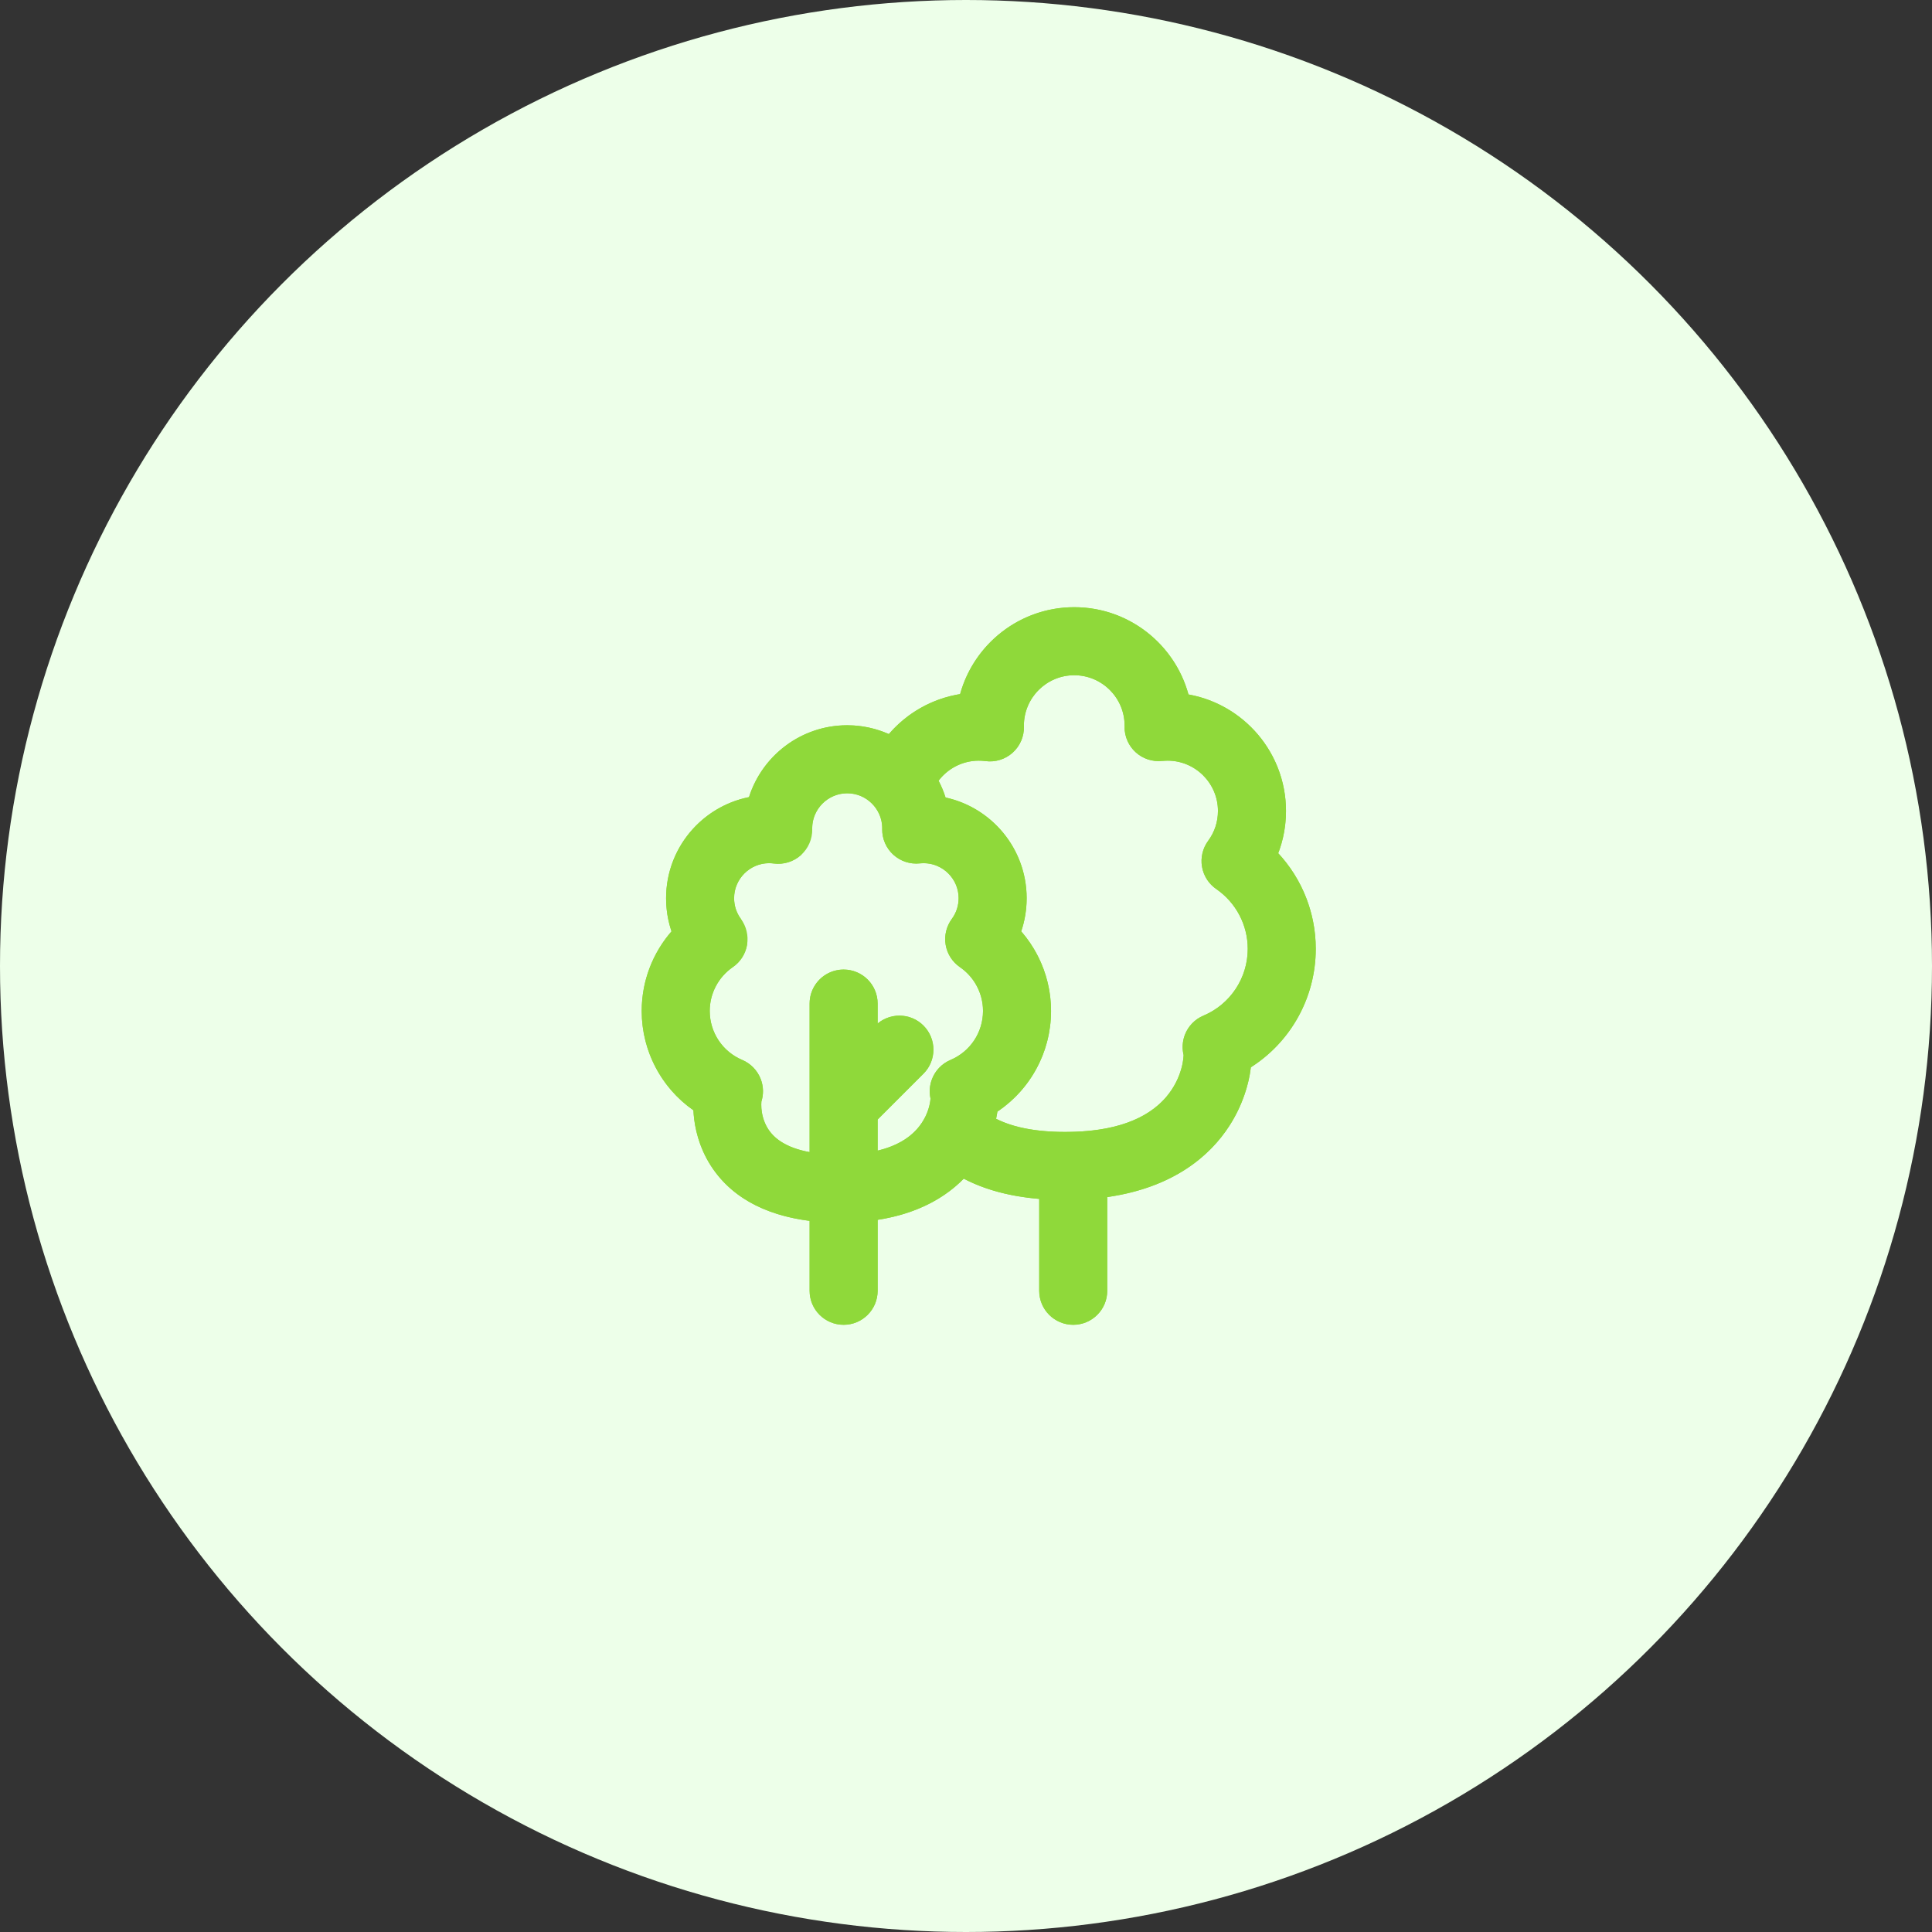 <svg width="56" height="56" viewBox="0 0 56 56" fill="none" xmlns="http://www.w3.org/2000/svg">
<rect x="0" y="0" width="56" height="56" fill="#333333" stroke="none"/>
<circle cx="28" cy="28" r="28" fill="#EDFFE9"/>
<mask id="path-2-outside-1" maskUnits="userSpaceOnUse" x="18" y="17" width="21" height="22" fill="black">
<rect fill="white" x="18" y="17" width="21" height="22"/>
<path d="M36.576 24.821C36.773 24.414 36.875 23.968 36.875 23.507C36.875 21.929 35.662 20.628 34.12 20.488C33.863 19.075 32.623 18 31.137 18C29.653 18 28.414 19.073 28.156 20.483C27.23 20.549 26.394 21.038 25.877 21.785C25.49 21.555 25.039 21.422 24.557 21.422C23.319 21.422 22.28 22.297 22.029 23.461C20.726 23.595 19.707 24.698 19.707 26.035C19.707 26.402 19.782 26.758 19.929 27.086C19.34 27.666 19 28.462 19 29.303C19 30.403 19.575 31.405 20.496 31.963C20.494 32.072 20.498 32.179 20.506 32.274C20.534 32.601 20.633 33.093 20.942 33.574C21.614 34.621 22.826 34.953 23.867 35.024V37.414C23.867 37.738 24.129 38 24.453 38C24.776 38 25.039 37.738 25.039 37.414V35.006C26.521 34.86 27.371 34.252 27.853 33.656C28.543 34.092 29.437 34.333 30.522 34.375V37.414C30.522 37.738 30.785 38 31.108 38C31.432 38 31.694 37.738 31.694 37.414V34.343C33.753 34.145 34.788 33.21 35.301 32.41C35.686 31.811 35.853 31.174 35.876 30.698C37.02 30.052 37.738 28.838 37.738 27.501C37.738 26.478 37.312 25.51 36.576 24.821ZM25.038 33.828V32.285L26.484 30.839C26.713 30.61 26.713 30.239 26.484 30.01C26.256 29.781 25.885 29.781 25.656 30.01L25.038 30.627V29.089C25.038 28.765 24.776 28.503 24.453 28.503C24.129 28.503 23.867 28.765 23.867 29.089V33.849C22.994 33.781 22.37 33.516 22.012 33.059C21.626 32.567 21.651 31.976 21.68 31.832C21.729 31.699 21.728 31.552 21.676 31.419C21.619 31.271 21.504 31.153 21.358 31.091C20.637 30.787 20.172 30.085 20.172 29.303C20.172 28.664 20.487 28.066 21.014 27.703C21.145 27.613 21.234 27.474 21.26 27.318C21.286 27.161 21.248 27.001 21.154 26.873C20.974 26.629 20.878 26.339 20.878 26.035C20.878 25.255 21.513 24.62 22.294 24.62C22.353 24.62 22.416 24.624 22.481 24.633C22.65 24.655 22.82 24.602 22.948 24.488C23.075 24.375 23.146 24.211 23.143 24.041C23.143 24.032 23.142 24.023 23.142 24.015L23.142 24.009C23.142 23.229 23.777 22.594 24.557 22.594C25.336 22.594 25.97 23.227 25.972 24.006L25.972 24.01C25.972 24.018 25.971 24.027 25.971 24.036C25.968 24.204 26.038 24.365 26.162 24.478C26.286 24.591 26.452 24.646 26.619 24.628C26.67 24.622 26.722 24.62 26.771 24.62C27.551 24.62 28.186 25.255 28.186 26.035C28.186 26.339 28.091 26.629 27.911 26.873C27.817 27.001 27.779 27.161 27.805 27.318C27.831 27.474 27.92 27.613 28.05 27.703C28.578 28.066 28.893 28.664 28.893 29.303C28.893 30.085 28.427 30.787 27.707 31.091C27.561 31.153 27.446 31.271 27.389 31.419C27.342 31.538 27.336 31.669 27.371 31.791C27.377 31.894 27.351 32.191 27.189 32.528C27.184 32.537 27.18 32.546 27.175 32.556C27.104 32.697 27.01 32.845 26.883 32.988C26.475 33.449 25.856 33.729 25.038 33.828ZM35.037 29.807C34.891 29.869 34.777 29.986 34.719 30.134C34.671 30.258 34.666 30.394 34.705 30.52C34.719 30.679 34.668 31.406 34.101 32.064C33.446 32.825 32.36 33.21 30.874 33.21C29.81 33.21 28.983 33.01 28.407 32.617C28.478 32.395 28.52 32.178 28.536 31.983C29.476 31.429 30.065 30.416 30.065 29.303C30.065 28.462 29.725 27.666 29.136 27.086C29.282 26.758 29.358 26.402 29.358 26.035C29.358 24.715 28.365 23.623 27.087 23.467C27.021 23.161 26.901 22.875 26.737 22.619C27.059 22.028 27.683 21.648 28.371 21.648C28.45 21.648 28.532 21.653 28.617 21.664C28.786 21.687 28.957 21.634 29.084 21.52C29.212 21.405 29.283 21.241 29.279 21.07L29.278 21.032C29.278 20.006 30.112 19.172 31.137 19.172C32.163 19.172 32.997 20.006 32.997 21.029L32.997 21.038C32.996 21.047 32.996 21.056 32.996 21.065C32.993 21.233 33.062 21.395 33.186 21.508C33.31 21.621 33.477 21.676 33.644 21.658C33.711 21.651 33.778 21.648 33.843 21.648C34.868 21.648 35.703 22.482 35.703 23.507C35.703 23.907 35.578 24.288 35.341 24.609C35.247 24.737 35.209 24.897 35.235 25.053C35.261 25.21 35.35 25.349 35.48 25.439C36.16 25.907 36.566 26.678 36.566 27.501C36.566 28.509 35.966 29.415 35.037 29.807Z"/>
</mask>
<path d="M36.576 24.821C36.773 24.414 36.875 23.968 36.875 23.507C36.875 21.929 35.662 20.628 34.12 20.488C33.863 19.075 32.623 18 31.137 18C29.653 18 28.414 19.073 28.156 20.483C27.23 20.549 26.394 21.038 25.877 21.785C25.49 21.555 25.039 21.422 24.557 21.422C23.319 21.422 22.28 22.297 22.029 23.461C20.726 23.595 19.707 24.698 19.707 26.035C19.707 26.402 19.782 26.758 19.929 27.086C19.34 27.666 19 28.462 19 29.303C19 30.403 19.575 31.405 20.496 31.963C20.494 32.072 20.498 32.179 20.506 32.274C20.534 32.601 20.633 33.093 20.942 33.574C21.614 34.621 22.826 34.953 23.867 35.024V37.414C23.867 37.738 24.129 38 24.453 38C24.776 38 25.039 37.738 25.039 37.414V35.006C26.521 34.86 27.371 34.252 27.853 33.656C28.543 34.092 29.437 34.333 30.522 34.375V37.414C30.522 37.738 30.785 38 31.108 38C31.432 38 31.694 37.738 31.694 37.414V34.343C33.753 34.145 34.788 33.21 35.301 32.41C35.686 31.811 35.853 31.174 35.876 30.698C37.02 30.052 37.738 28.838 37.738 27.501C37.738 26.478 37.312 25.51 36.576 24.821ZM25.038 33.828V32.285L26.484 30.839C26.713 30.61 26.713 30.239 26.484 30.01C26.256 29.781 25.885 29.781 25.656 30.01L25.038 30.627V29.089C25.038 28.765 24.776 28.503 24.453 28.503C24.129 28.503 23.867 28.765 23.867 29.089V33.849C22.994 33.781 22.37 33.516 22.012 33.059C21.626 32.567 21.651 31.976 21.68 31.832C21.729 31.699 21.728 31.552 21.676 31.419C21.619 31.271 21.504 31.153 21.358 31.091C20.637 30.787 20.172 30.085 20.172 29.303C20.172 28.664 20.487 28.066 21.014 27.703C21.145 27.613 21.234 27.474 21.26 27.318C21.286 27.161 21.248 27.001 21.154 26.873C20.974 26.629 20.878 26.339 20.878 26.035C20.878 25.255 21.513 24.62 22.294 24.62C22.353 24.62 22.416 24.624 22.481 24.633C22.65 24.655 22.82 24.602 22.948 24.488C23.075 24.375 23.146 24.211 23.143 24.041C23.143 24.032 23.142 24.023 23.142 24.015L23.142 24.009C23.142 23.229 23.777 22.594 24.557 22.594C25.336 22.594 25.97 23.227 25.972 24.006L25.972 24.01C25.972 24.018 25.971 24.027 25.971 24.036C25.968 24.204 26.038 24.365 26.162 24.478C26.286 24.591 26.452 24.646 26.619 24.628C26.67 24.622 26.722 24.62 26.771 24.62C27.551 24.62 28.186 25.255 28.186 26.035C28.186 26.339 28.091 26.629 27.911 26.873C27.817 27.001 27.779 27.161 27.805 27.318C27.831 27.474 27.92 27.613 28.05 27.703C28.578 28.066 28.893 28.664 28.893 29.303C28.893 30.085 28.427 30.787 27.707 31.091C27.561 31.153 27.446 31.271 27.389 31.419C27.342 31.538 27.336 31.669 27.371 31.791C27.377 31.894 27.351 32.191 27.189 32.528C27.184 32.537 27.18 32.546 27.175 32.556C27.104 32.697 27.01 32.845 26.883 32.988C26.475 33.449 25.856 33.729 25.038 33.828ZM35.037 29.807C34.891 29.869 34.777 29.986 34.719 30.134C34.671 30.258 34.666 30.394 34.705 30.52C34.719 30.679 34.668 31.406 34.101 32.064C33.446 32.825 32.36 33.21 30.874 33.21C29.81 33.21 28.983 33.01 28.407 32.617C28.478 32.395 28.52 32.178 28.536 31.983C29.476 31.429 30.065 30.416 30.065 29.303C30.065 28.462 29.725 27.666 29.136 27.086C29.282 26.758 29.358 26.402 29.358 26.035C29.358 24.715 28.365 23.623 27.087 23.467C27.021 23.161 26.901 22.875 26.737 22.619C27.059 22.028 27.683 21.648 28.371 21.648C28.45 21.648 28.532 21.653 28.617 21.664C28.786 21.687 28.957 21.634 29.084 21.52C29.212 21.405 29.283 21.241 29.279 21.07L29.278 21.032C29.278 20.006 30.112 19.172 31.137 19.172C32.163 19.172 32.997 20.006 32.997 21.029L32.997 21.038C32.996 21.047 32.996 21.056 32.996 21.065C32.993 21.233 33.062 21.395 33.186 21.508C33.31 21.621 33.477 21.676 33.644 21.658C33.711 21.651 33.778 21.648 33.843 21.648C34.868 21.648 35.703 22.482 35.703 23.507C35.703 23.907 35.578 24.288 35.341 24.609C35.247 24.737 35.209 24.897 35.235 25.053C35.261 25.21 35.35 25.349 35.48 25.439C36.16 25.907 36.566 26.678 36.566 27.501C36.566 28.509 35.966 29.415 35.037 29.807Z" fill="#8FD93A"/>
<path d="M36.576 24.821C36.773 24.414 36.875 23.968 36.875 23.507C36.875 21.929 35.662 20.628 34.12 20.488C33.863 19.075 32.623 18 31.137 18C29.653 18 28.414 19.073 28.156 20.483C27.23 20.549 26.394 21.038 25.877 21.785C25.49 21.555 25.039 21.422 24.557 21.422C23.319 21.422 22.28 22.297 22.029 23.461C20.726 23.595 19.707 24.698 19.707 26.035C19.707 26.402 19.782 26.758 19.929 27.086C19.34 27.666 19 28.462 19 29.303C19 30.403 19.575 31.405 20.496 31.963C20.494 32.072 20.498 32.179 20.506 32.274C20.534 32.601 20.633 33.093 20.942 33.574C21.614 34.621 22.826 34.953 23.867 35.024V37.414C23.867 37.738 24.129 38 24.453 38C24.776 38 25.039 37.738 25.039 37.414V35.006C26.521 34.86 27.371 34.252 27.853 33.656C28.543 34.092 29.437 34.333 30.522 34.375V37.414C30.522 37.738 30.785 38 31.108 38C31.432 38 31.694 37.738 31.694 37.414V34.343C33.753 34.145 34.788 33.21 35.301 32.41C35.686 31.811 35.853 31.174 35.876 30.698C37.02 30.052 37.738 28.838 37.738 27.501C37.738 26.478 37.312 25.51 36.576 24.821ZM25.038 33.828V32.285L26.484 30.839C26.713 30.61 26.713 30.239 26.484 30.01C26.256 29.781 25.885 29.781 25.656 30.01L25.038 30.627V29.089C25.038 28.765 24.776 28.503 24.453 28.503C24.129 28.503 23.867 28.765 23.867 29.089V33.849C22.994 33.781 22.37 33.516 22.012 33.059C21.626 32.567 21.651 31.976 21.68 31.832C21.729 31.699 21.728 31.552 21.676 31.419C21.619 31.271 21.504 31.153 21.358 31.091C20.637 30.787 20.172 30.085 20.172 29.303C20.172 28.664 20.487 28.066 21.014 27.703C21.145 27.613 21.234 27.474 21.26 27.318C21.286 27.161 21.248 27.001 21.154 26.873C20.974 26.629 20.878 26.339 20.878 26.035C20.878 25.255 21.513 24.62 22.294 24.62C22.353 24.62 22.416 24.624 22.481 24.633C22.65 24.655 22.82 24.602 22.948 24.488C23.075 24.375 23.146 24.211 23.143 24.041C23.143 24.032 23.142 24.023 23.142 24.015L23.142 24.009C23.142 23.229 23.777 22.594 24.557 22.594C25.336 22.594 25.97 23.227 25.972 24.006L25.972 24.01C25.972 24.018 25.971 24.027 25.971 24.036C25.968 24.204 26.038 24.365 26.162 24.478C26.286 24.591 26.452 24.646 26.619 24.628C26.67 24.622 26.722 24.62 26.771 24.62C27.551 24.62 28.186 25.255 28.186 26.035C28.186 26.339 28.091 26.629 27.911 26.873C27.817 27.001 27.779 27.161 27.805 27.318C27.831 27.474 27.92 27.613 28.05 27.703C28.578 28.066 28.893 28.664 28.893 29.303C28.893 30.085 28.427 30.787 27.707 31.091C27.561 31.153 27.446 31.271 27.389 31.419C27.342 31.538 27.336 31.669 27.371 31.791C27.377 31.894 27.351 32.191 27.189 32.528C27.184 32.537 27.18 32.546 27.175 32.556C27.104 32.697 27.01 32.845 26.883 32.988C26.475 33.449 25.856 33.729 25.038 33.828ZM35.037 29.807C34.891 29.869 34.777 29.986 34.719 30.134C34.671 30.258 34.666 30.394 34.705 30.52C34.719 30.679 34.668 31.406 34.101 32.064C33.446 32.825 32.36 33.21 30.874 33.21C29.81 33.21 28.983 33.01 28.407 32.617C28.478 32.395 28.52 32.178 28.536 31.983C29.476 31.429 30.065 30.416 30.065 29.303C30.065 28.462 29.725 27.666 29.136 27.086C29.282 26.758 29.358 26.402 29.358 26.035C29.358 24.715 28.365 23.623 27.087 23.467C27.021 23.161 26.901 22.875 26.737 22.619C27.059 22.028 27.683 21.648 28.371 21.648C28.45 21.648 28.532 21.653 28.617 21.664C28.786 21.687 28.957 21.634 29.084 21.52C29.212 21.405 29.283 21.241 29.279 21.07L29.278 21.032C29.278 20.006 30.112 19.172 31.137 19.172C32.163 19.172 32.997 20.006 32.997 21.029L32.997 21.038C32.996 21.047 32.996 21.056 32.996 21.065C32.993 21.233 33.062 21.395 33.186 21.508C33.31 21.621 33.477 21.676 33.644 21.658C33.711 21.651 33.778 21.648 33.843 21.648C34.868 21.648 35.703 22.482 35.703 23.507C35.703 23.907 35.578 24.288 35.341 24.609C35.247 24.737 35.209 24.897 35.235 25.053C35.261 25.21 35.35 25.349 35.48 25.439C36.16 25.907 36.566 26.678 36.566 27.501C36.566 28.509 35.966 29.415 35.037 29.807Z" stroke="#8FD93A" stroke-width="0.8" mask="url(#path-2-outside-1)"/>
<path d="M35.301 32.41C34.788 33.21 33.753 34.145 31.694 34.343V37.414C31.694 37.738 31.432 38 31.108 38C30.785 38 30.522 37.738 30.522 37.414V34.375C29.437 34.333 28.543 34.092 27.853 33.656C27.371 34.252 26.521 34.86 25.039 35.006V37.414C25.039 37.738 24.776 38 24.453 38C24.129 38 23.867 37.738 23.867 37.414V35.024C22.826 34.953 21.614 34.621 20.942 33.574L20.605 33.79C21.295 34.864 22.457 35.26 23.467 35.387V37.414C23.467 37.959 23.908 38.4 24.453 38.4C24.997 38.4 25.439 37.959 25.439 37.414V35.358C26.622 35.174 27.414 34.696 27.935 34.164C28.555 34.489 29.29 34.681 30.122 34.751V37.414C30.122 37.959 30.564 38.4 31.108 38.4C31.652 38.4 32.094 37.959 32.094 37.414V34.698C34.044 34.418 35.093 33.475 35.638 32.626C36.007 32.052 36.197 31.443 36.257 30.936C37.418 30.196 38.138 28.91 38.138 27.501C38.138 26.463 37.742 25.477 37.05 24.731C37.198 24.343 37.275 23.93 37.275 23.507C37.275 21.821 36.053 20.416 34.448 20.129C34.051 18.673 32.718 17.6 31.137 17.6C29.56 17.6 28.23 18.668 27.829 20.119C27.019 20.249 26.288 20.665 25.764 21.278C25.395 21.114 24.986 21.022 24.557 21.022C23.224 21.022 22.094 21.899 21.71 23.105C20.341 23.378 19.307 24.587 19.307 26.035C19.307 26.366 19.36 26.689 19.464 26.996C18.913 27.629 18.6 28.445 18.6 29.303C18.6 30.467 19.17 31.534 20.099 32.182C20.101 32.225 20.104 32.268 20.107 32.308C20.139 32.678 20.25 33.238 20.605 33.79L20.942 33.574C20.633 33.093 20.534 32.601 20.506 32.274L21.686 32.285C21.653 32.072 21.666 31.901 21.68 31.832C21.727 31.704 21.728 31.565 21.683 31.436L20.496 31.964C19.575 31.405 19 30.404 19 29.303C19 28.462 19.34 27.666 19.929 27.086C19.782 26.758 19.707 26.402 19.707 26.035C19.707 24.698 20.726 23.595 22.029 23.462C22.28 22.297 23.319 21.422 24.557 21.422C25.039 21.422 25.49 21.555 25.877 21.785C26.394 21.038 27.23 20.549 28.156 20.483C28.414 19.073 29.653 18 31.137 18C32.623 18 33.863 19.075 34.12 20.488C35.662 20.628 36.875 21.929 36.875 23.507C36.875 23.968 36.773 24.414 36.576 24.821C37.312 25.511 37.738 26.478 37.738 27.501C37.738 28.838 37.02 30.052 35.876 30.698C35.853 31.174 35.686 31.811 35.301 32.41Z" fill="#8FD93A"/>
<path d="M34.882 29.439L35.037 29.807C35.966 29.415 36.566 28.51 36.566 27.501C36.566 26.678 36.16 25.907 35.48 25.439C35.444 25.414 35.41 25.385 35.38 25.352L35.003 25.52C35.071 25.616 35.155 25.701 35.254 25.769C35.825 26.162 36.166 26.81 36.166 27.501C36.166 28.349 35.663 29.109 34.882 29.439Z" fill="#8FD93A"/>
<path d="M30.874 33.21C32.126 33.21 33.093 32.937 33.759 32.396L33.032 32.389C32.492 32.661 31.779 32.81 30.874 32.81C30.007 32.81 29.347 32.671 28.872 32.428C28.878 32.403 28.883 32.377 28.888 32.351L28.48 32.347C28.461 32.436 28.436 32.526 28.407 32.617C28.983 33.011 29.81 33.21 30.874 33.21Z" fill="#8FD93A"/>
<path d="M34.882 29.439C34.636 29.542 34.443 29.741 34.346 29.989C34.273 30.178 34.26 30.384 34.307 30.579L34.307 30.592C34.306 30.616 34.304 30.649 34.299 30.69C34.29 30.77 34.271 30.875 34.236 30.994C34.167 31.233 34.037 31.525 33.798 31.803C33.597 32.036 33.343 32.233 33.032 32.389L33.759 32.396C33.883 32.295 33.997 32.184 34.101 32.064C34.668 31.406 34.719 30.68 34.705 30.52C34.666 30.394 34.671 30.258 34.719 30.134C34.777 29.987 34.891 29.869 35.037 29.807L34.882 29.439Z" fill="#8FD93A"/>
<path d="M30.065 29.303C30.065 30.416 29.476 31.429 28.536 31.983C28.527 32.098 28.508 32.221 28.48 32.347L28.888 32.351C28.896 32.307 28.904 32.263 28.911 32.22C29.872 31.576 30.465 30.49 30.465 29.303C30.465 28.74 30.329 28.194 30.08 27.706L29.714 27.869C29.941 28.306 30.065 28.797 30.065 29.303Z" fill="#8FD93A"/>
<path d="M27.269 32.336C27.36 32.082 27.376 31.874 27.371 31.792C27.336 31.669 27.342 31.539 27.389 31.419C27.446 31.271 27.561 31.153 27.707 31.091C28.427 30.787 28.893 30.085 28.893 29.303C28.893 28.963 28.803 28.634 28.64 28.346L28.272 28.509C28.415 28.746 28.493 29.02 28.493 29.303C28.493 29.924 28.123 30.481 27.551 30.723C27.305 30.827 27.112 31.026 27.016 31.274C26.945 31.456 26.93 31.653 26.971 31.841C26.971 31.848 26.97 31.857 26.969 31.867C26.966 31.9 26.961 31.943 26.951 31.993C26.932 32.088 26.897 32.206 26.839 32.332L27.269 32.336Z" fill="#8FD93A"/>
<path d="M25.038 33.828C25.178 33.811 25.311 33.789 25.439 33.762C26.06 33.629 26.544 33.37 26.883 32.988C27.01 32.845 27.104 32.697 27.175 32.556C27.18 32.547 27.184 32.537 27.189 32.528C27.221 32.462 27.247 32.398 27.269 32.336L26.839 32.332L26.831 32.348C26.825 32.361 26.819 32.373 26.815 32.381C26.759 32.493 26.683 32.61 26.583 32.723C26.329 33.011 25.955 33.228 25.439 33.352V32.45L25.568 32.321L25.038 32.316V33.828Z" fill="#8FD93A"/>
<path d="M26.484 30.839L25.038 32.285V32.316L25.568 32.321L26.767 31.122C27.152 30.737 27.152 30.112 26.767 29.727C26.6 29.56 26.388 29.465 26.169 29.444L25.038 29.946V30.627L25.656 30.01C25.885 29.781 26.256 29.781 26.484 30.01C26.713 30.239 26.713 30.61 26.484 30.839Z" fill="#8FD93A"/>
<path d="M23.958 28.774C24.062 28.611 24.245 28.503 24.453 28.503C24.776 28.503 25.038 28.765 25.038 29.089V29.426L25.439 29.667V29.089C25.439 28.544 24.997 28.103 24.453 28.103C24.1 28.103 23.79 28.288 23.616 28.567L23.958 28.774Z" fill="#8FD93A"/>
<path d="M23.467 29.089V30.644L23.867 30.466V29.089C23.867 28.973 23.9 28.865 23.958 28.774L23.616 28.567C23.521 28.719 23.467 28.897 23.467 29.089Z" fill="#8FD93A"/>
<path d="M23.467 32.301L23.867 32.305V30.466L23.467 30.644V32.301Z" fill="#8FD93A"/>
<path d="M22.012 33.059C22.313 33.443 22.801 33.691 23.467 33.801C23.593 33.822 23.727 33.838 23.867 33.849V32.305L23.467 32.301V33.395C22.901 33.291 22.538 33.081 22.326 32.812C22.195 32.644 22.125 32.458 22.092 32.288L21.686 32.285C21.721 32.518 21.81 32.802 22.012 33.059Z" fill="#8FD93A"/>
<path d="M31.694 34.343C33.753 34.145 34.788 33.21 35.301 32.41L33.759 32.396C33.093 32.937 32.126 33.21 30.874 33.21C29.81 33.21 28.983 33.011 28.407 32.617C28.436 32.526 28.461 32.436 28.48 32.347L27.269 32.336C27.247 32.398 27.221 32.462 27.189 32.528C27.184 32.537 27.18 32.547 27.175 32.556C27.104 32.697 27.01 32.845 26.883 32.988C26.544 33.37 26.06 33.629 25.439 33.762C25.311 33.789 25.178 33.811 25.038 33.828V32.316L23.867 32.305V33.849C23.727 33.838 23.593 33.822 23.467 33.801C22.801 33.691 22.313 33.443 22.012 33.059C21.81 32.802 21.721 32.518 21.686 32.285L20.506 32.274C20.534 32.601 20.633 33.093 20.942 33.574C21.614 34.621 22.826 34.953 23.867 35.024V37.414C23.867 37.738 24.129 38 24.453 38C24.776 38 25.039 37.738 25.039 37.414V35.006C26.521 34.86 27.371 34.252 27.853 33.656C28.543 34.092 29.437 34.333 30.522 34.375V37.414C30.522 37.738 30.785 38 31.108 38C31.432 38 31.694 37.738 31.694 37.414V34.343Z" fill="#8FD93A"/>
<path d="M25.038 32.285L26.484 30.839C26.713 30.61 26.713 30.239 26.484 30.01C26.256 29.781 25.885 29.781 25.656 30.01L25.038 30.627V29.946L23.867 30.466V32.305L25.038 32.316V32.285Z" fill="#8FD93A"/>
<path d="M25.038 29.426L23.958 28.774C23.9 28.865 23.867 28.973 23.867 29.089V30.466L25.038 29.946V29.426Z" fill="#8FD93A"/>
<path d="M25.038 29.089C25.038 28.765 24.776 28.503 24.453 28.503C24.245 28.503 24.062 28.611 23.958 28.774L25.038 29.426V29.089Z" fill="#8FD93A"/>
<path d="M36.576 24.821C36.773 24.414 36.875 23.968 36.875 23.507C36.875 21.929 35.662 20.628 34.12 20.488C33.863 19.075 32.623 18 31.137 18C29.653 18 28.414 19.073 28.156 20.483C27.23 20.549 26.394 21.038 25.877 21.785C25.49 21.555 25.039 21.422 24.557 21.422C23.319 21.422 22.28 22.297 22.029 23.462C20.726 23.595 19.707 24.698 19.707 26.035C19.707 26.402 19.782 26.758 19.929 27.086C19.34 27.666 19 28.462 19 29.303C19 30.404 19.575 31.405 20.496 31.964L21.683 31.436C21.68 31.43 21.678 31.425 21.676 31.419C21.619 31.271 21.504 31.153 21.358 31.091C20.637 30.787 20.172 30.085 20.172 29.303C20.172 28.665 20.487 28.067 21.014 27.704C21.145 27.614 21.234 27.475 21.26 27.318C21.286 27.162 21.248 27.001 21.154 26.873C20.974 26.629 20.878 26.339 20.878 26.035C20.878 25.255 21.513 24.62 22.294 24.62C22.353 24.62 22.416 24.624 22.481 24.633C22.65 24.655 22.82 24.602 22.948 24.489C23.075 24.375 23.146 24.211 23.143 24.041C23.143 24.032 23.142 24.023 23.142 24.015L23.142 24.009C23.142 23.229 23.777 22.594 24.557 22.594C25.336 22.594 25.97 23.227 25.972 24.006L25.972 24.01L25.971 24.036C25.968 24.204 26.038 24.365 26.162 24.478C26.286 24.591 26.452 24.646 26.619 24.628C26.67 24.623 26.722 24.62 26.771 24.62C27.551 24.62 28.186 25.255 28.186 26.035C28.186 26.339 28.091 26.629 27.911 26.873C27.817 27.001 27.779 27.162 27.805 27.318C27.831 27.474 27.92 27.614 28.05 27.704C28.297 27.873 28.497 28.094 28.64 28.346L29.714 27.869C29.565 27.581 29.37 27.316 29.136 27.086C29.282 26.758 29.358 26.402 29.358 26.035C29.358 24.715 28.365 23.623 27.087 23.467C27.021 23.161 26.901 22.875 26.737 22.619C27.059 22.028 27.683 21.648 28.371 21.648C28.45 21.648 28.532 21.653 28.617 21.665C28.786 21.687 28.957 21.634 29.084 21.52C29.212 21.406 29.283 21.241 29.279 21.071L29.278 21.032C29.278 20.006 30.112 19.172 31.137 19.172C32.163 19.172 32.997 20.006 32.997 21.029L32.997 21.038L32.996 21.065C32.993 21.233 33.062 21.395 33.186 21.508C33.31 21.622 33.477 21.676 33.644 21.659C33.711 21.651 33.778 21.648 33.843 21.648C34.868 21.648 35.703 22.482 35.703 23.507C35.703 23.907 35.578 24.288 35.341 24.609C35.247 24.737 35.209 24.897 35.235 25.054C35.254 25.166 35.305 25.269 35.38 25.352L36.576 24.821Z" fill="#8FD93A"/>
<path d="M27.389 31.419C27.342 31.539 27.336 31.669 27.371 31.792C27.376 31.874 27.36 32.082 27.269 32.336L28.48 32.347C28.508 32.221 28.527 32.098 28.536 31.983C29.476 31.429 30.065 30.416 30.065 29.303C30.065 28.797 29.941 28.306 29.714 27.869L28.64 28.346C28.803 28.634 28.893 28.963 28.893 29.303C28.893 30.085 28.427 30.787 27.707 31.091C27.561 31.153 27.446 31.271 27.389 31.419Z" fill="#8FD93A"/>
<path d="M35.301 32.41L35.876 30.698L37.738 27.501L36.576 24.821L35.38 25.352C35.41 25.385 35.444 25.414 35.48 25.439C36.16 25.907 36.566 26.678 36.566 27.501C36.566 28.51 35.966 29.415 35.037 29.807C34.891 29.869 34.777 29.987 34.719 30.134C34.671 30.258 34.666 30.394 34.705 30.52C34.719 30.68 34.668 31.406 34.101 32.064C33.997 32.184 33.883 32.295 33.759 32.396L35.301 32.41Z" fill="#8FD93A"/>
<path d="M35.876 30.698C37.02 30.052 37.738 28.838 37.738 27.501L35.876 30.698Z" fill="#8FD93A"/>
<path d="M37.738 27.501C37.738 26.478 37.312 25.511 36.576 24.821L37.738 27.501Z" fill="#8FD93A"/>
<path d="M35.301 32.41C35.686 31.811 35.853 31.174 35.876 30.698L35.301 32.41Z" fill="#8FD93A"/>
<path d="M25.038 29.946L26.169 29.444C25.913 29.418 25.648 29.492 25.439 29.667L25.038 29.426V29.946Z" fill="#8FD93A"/>
<path fill-rule="evenodd" clip-rule="evenodd" d="M28.05 27.704C28.297 27.873 28.497 28.094 28.64 28.346L28.272 28.509C28.16 28.323 28.008 28.16 27.824 28.033C27.604 27.882 27.454 27.648 27.41 27.384C27.366 27.121 27.431 26.851 27.589 26.636C27.718 26.46 27.786 26.254 27.786 26.035C27.786 25.476 27.33 25.02 26.771 25.02C26.736 25.02 26.699 25.022 26.662 25.026C26.381 25.056 26.101 24.964 25.892 24.773C25.684 24.583 25.567 24.312 25.571 24.029L25.571 24.028L25.572 24C25.567 23.445 25.113 22.994 24.557 22.994C23.999 22.994 23.545 23.447 23.542 24.004C23.501 24.378 23.415 24.538 23.214 24.787C23 24.978 22.713 25.067 22.428 25.029C22.38 25.023 22.334 25.02 22.294 25.02C21.734 25.02 21.279 25.476 21.279 26.035C21.279 26.254 21.346 26.46 21.475 26.636C21.634 26.94 21.658 27.102 21.654 27.384C21.61 27.648 21.461 27.882 21.241 28.033C20.822 28.322 20.572 28.797 20.572 29.303C20.572 29.924 20.941 30.481 21.514 30.723C21.759 30.827 21.952 31.026 22.049 31.274L21.683 31.436C21.68 31.43 21.678 31.425 21.676 31.419C21.619 31.271 21.504 31.153 21.358 31.091C20.637 30.787 20.172 30.085 20.172 29.303C20.172 28.665 20.487 28.067 21.014 27.704C21.145 27.614 21.234 27.475 21.26 27.318C21.286 27.162 21.248 27.001 21.154 26.873C20.974 26.629 20.878 26.339 20.878 26.035C20.878 25.255 21.513 24.62 22.294 24.62C22.353 24.62 22.416 24.624 22.481 24.633C22.65 24.655 22.82 24.602 22.948 24.489C23.075 24.375 23.146 24.211 23.143 24.041C23.143 24.032 23.142 24.023 23.142 24.015L23.142 24.009C23.142 23.229 23.777 22.594 24.557 22.594C25.336 22.594 25.97 23.227 25.972 24.006L25.972 24.01L25.971 24.036C25.968 24.204 26.038 24.365 26.162 24.478C26.286 24.591 26.452 24.646 26.619 24.628C26.67 24.623 26.722 24.62 26.771 24.62C27.551 24.62 28.186 25.255 28.186 26.035C28.186 26.339 28.091 26.629 27.911 26.873C27.817 27.001 27.779 27.162 27.805 27.318C27.831 27.474 27.92 27.614 28.05 27.704Z" fill="#8FD93A"/>
<path d="M32.916 21.803L32.597 21.029L32.688 21.492C32.742 21.608 32.819 21.714 32.916 21.803Z" fill="#8FD93A"/>
<path d="M32.596 21.052L32.596 21.058C32.593 21.209 32.625 21.358 32.688 21.492L32.597 21.029L32.596 21.052Z" fill="#8FD93A"/>
<path d="M32.916 21.803C33.124 21.994 33.405 22.086 33.686 22.056L32.916 21.803Z" fill="#8FD93A"/>
<path fill-rule="evenodd" clip-rule="evenodd" d="M29.136 27.086C29.282 26.758 29.358 26.402 29.358 26.035C29.358 24.715 28.365 23.623 27.087 23.467C27.021 23.161 26.901 22.875 26.737 22.619C27.059 22.028 27.683 21.648 28.371 21.648C28.45 21.648 28.532 21.653 28.617 21.665C28.786 21.687 28.957 21.634 29.084 21.52C29.212 21.406 29.283 21.241 29.279 21.071L29.278 21.032C29.278 20.006 30.112 19.172 31.137 19.172C32.163 19.172 32.997 20.006 32.997 21.029L32.997 21.038L32.996 21.065C32.993 21.233 33.062 21.395 33.186 21.508C33.31 21.622 33.477 21.676 33.644 21.659C33.711 21.651 33.778 21.648 33.843 21.648C34.868 21.648 35.703 22.482 35.703 23.507C35.703 23.907 35.578 24.288 35.341 24.609L35.019 24.372C35.205 24.119 35.303 23.822 35.303 23.507C35.303 22.703 34.648 22.048 33.843 22.048L33.686 22.056L32.916 21.803L32.597 21.029L32.597 21.026C32.595 20.226 31.941 19.572 31.137 19.572C30.335 19.572 29.681 20.224 29.678 21.026L29.679 21.062C29.685 21.349 29.566 21.626 29.351 21.818C29.137 22.01 28.849 22.099 28.564 22.061C28.496 22.052 28.431 22.048 28.371 22.048C27.906 22.048 27.476 22.27 27.205 22.629C27.286 22.784 27.354 22.947 27.407 23.116C28.75 23.409 29.758 24.606 29.758 26.035C29.758 26.366 29.705 26.689 29.6 26.996C29.789 27.213 29.95 27.452 30.08 27.706L29.714 27.869C29.565 27.581 29.37 27.316 29.136 27.086Z" fill="#8FD93A"/>
<path d="M35.341 24.609L35.019 24.372C34.861 24.587 34.796 24.857 34.84 25.12L35.235 25.054C35.209 24.897 35.247 24.737 35.341 24.609Z" fill="#8FD93A"/>
<path d="M35.235 25.054L34.84 25.12C34.865 25.265 34.921 25.401 35.003 25.52L35.38 25.352C35.305 25.269 35.254 25.166 35.235 25.054Z" fill="#8FD93A"/>
<path d="M22.085 32.249C22.07 32.16 22.065 32.08 22.066 32.017C22.066 31.986 22.067 31.961 22.069 31.941L22.07 31.928C22.137 31.715 22.131 31.484 22.049 31.274L21.683 31.436C21.728 31.565 21.727 31.704 21.68 31.832C21.666 31.901 21.653 32.072 21.686 32.285L22.092 32.288C22.089 32.275 22.087 32.262 22.085 32.249Z" fill="#8FD93A"/>
</svg>
